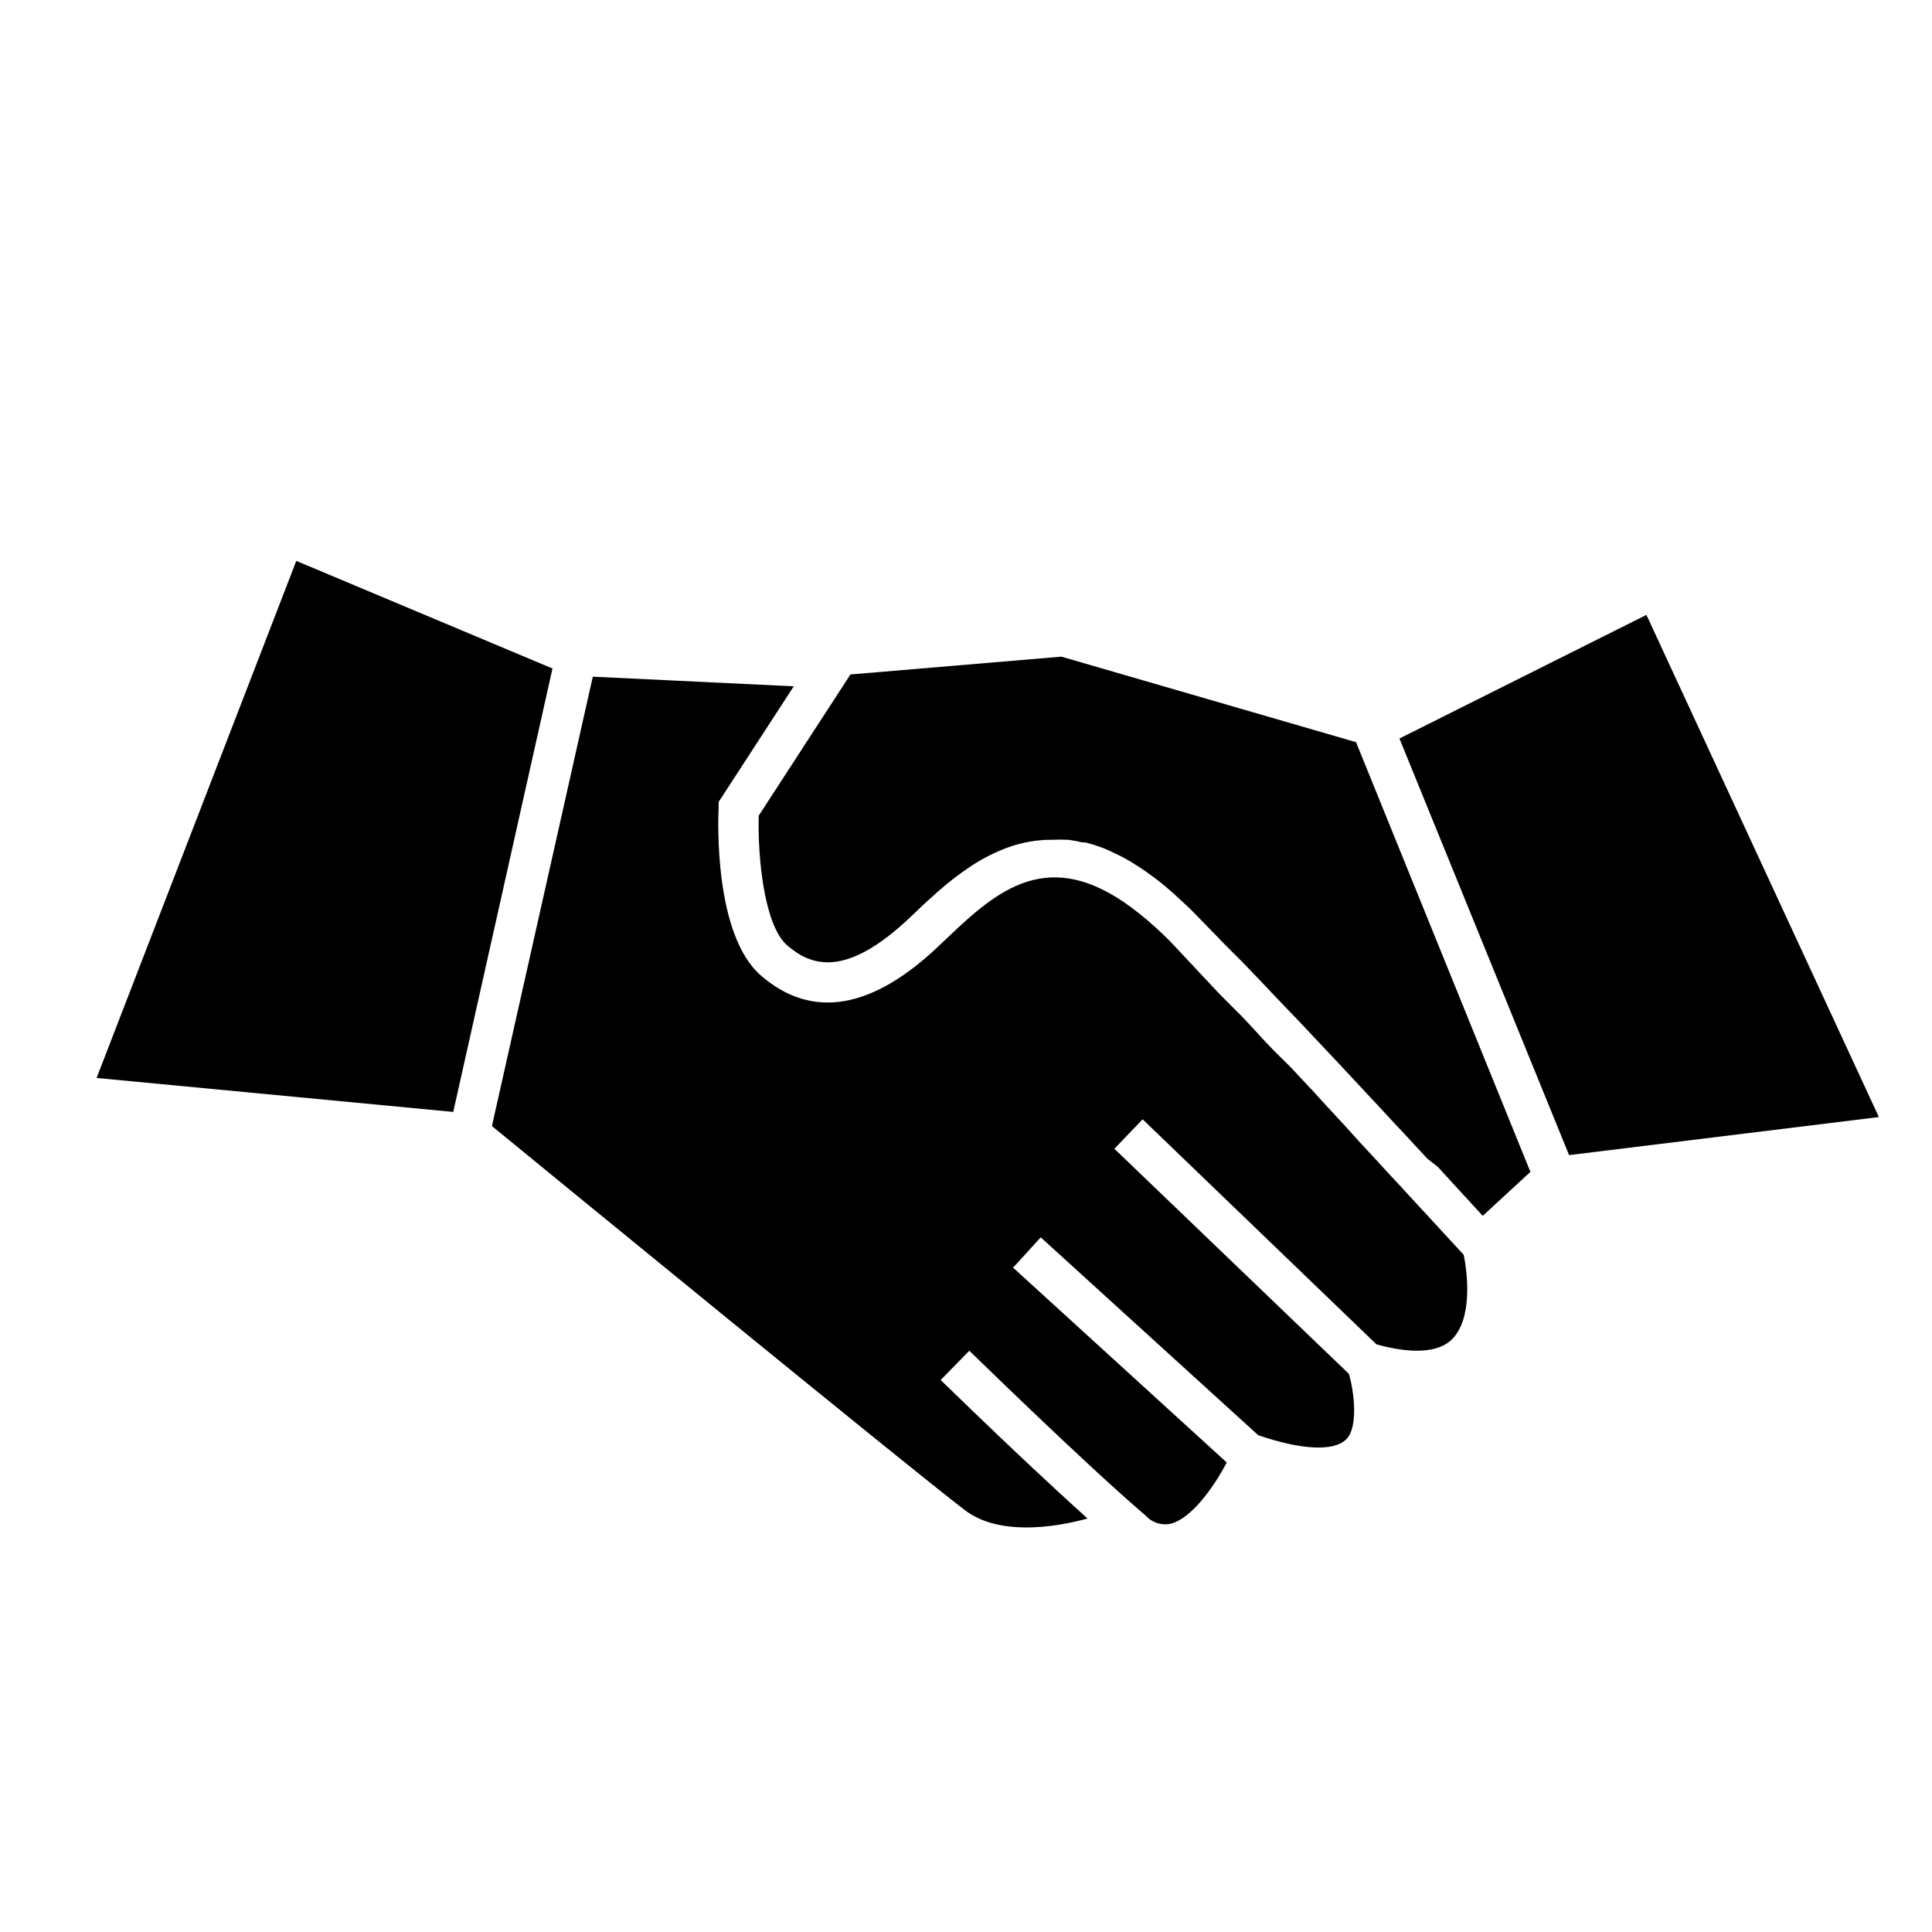 <svg width="60" height="60" viewBox="0 0 60 60" fill="none" xmlns="http://www.w3.org/2000/svg">
<path d="M42.749 41.751C43.556 41.973 44.573 42.107 45.094 41.592C45.729 40.957 45.583 39.584 45.456 38.968L43.639 36.998L43.588 36.94L43.054 36.368L42.94 36.241L42.425 35.682L42.247 35.492L41.776 34.971L41.535 34.71L41.059 34.195L40.842 33.954L40.347 33.426L40.08 33.14L39.572 32.638L39.292 32.346L38.783 31.793L38.567 31.564L37.932 30.929L37.792 30.783L36.356 29.251C36.048 28.937 35.721 28.642 35.377 28.368C32.766 26.277 31.151 27.478 29.55 29.003L29.188 29.346C27.091 31.355 25.216 31.672 23.627 30.293C22.172 29.023 22.299 25.477 22.318 25.076V24.905L24.651 21.314L18.41 21.015L15.277 34.971C17.247 36.585 28.184 45.538 29.963 46.898C30.98 47.674 32.638 47.47 33.776 47.159C32.581 46.085 31.145 44.725 30.179 43.791L29.785 43.41L29.658 43.289L29.213 42.857L30.103 41.948C30.141 41.98 33.655 45.424 35.587 47.076C35.681 47.179 35.8 47.255 35.933 47.299C36.065 47.342 36.206 47.351 36.343 47.324C36.979 47.178 37.684 46.212 38.097 45.418L31.463 39.368L32.321 38.427L39.076 44.572C40.436 45.036 41.433 45.081 41.815 44.693C42.196 44.306 42.043 43.162 41.891 42.666L34.608 35.676L35.485 34.761L42.749 41.751Z" fill="black"/>
<path d="M32.963 20.393L26.411 20.946L23.564 25.33C23.526 26.601 23.729 28.743 24.447 29.359C25.165 29.976 26.239 30.427 28.298 28.457L28.692 28.082L29.143 27.675C29.468 27.389 29.812 27.126 30.173 26.887C30.538 26.647 30.931 26.451 31.342 26.303C31.549 26.231 31.762 26.176 31.978 26.137C32.2 26.099 32.425 26.08 32.651 26.08H32.689C32.829 26.073 32.969 26.073 33.109 26.08H33.172C33.324 26.1 33.475 26.127 33.623 26.163H33.712C33.872 26.203 34.029 26.252 34.183 26.309C34.342 26.366 34.507 26.442 34.672 26.525L34.78 26.576C34.945 26.659 35.111 26.754 35.276 26.862L35.358 26.913C35.515 27.014 35.672 27.125 35.829 27.243L35.924 27.313C36.096 27.446 36.273 27.593 36.451 27.752L36.572 27.866C36.756 28.031 36.941 28.203 37.125 28.393L37.837 29.124L37.945 29.238L38.58 29.874L38.771 30.071L39.305 30.63L39.533 30.872L40.08 31.444L40.264 31.634L41.707 33.166L41.942 33.42L42.393 33.903L42.66 34.189L43.067 34.627L43.308 34.888L43.702 35.307L43.925 35.549L44.331 35.987L44.655 36.241L45.087 36.712L45.208 36.845L45.501 37.163L45.71 37.392L45.856 37.55L46.047 37.76L47.528 36.394L42.113 23.049L32.963 20.393Z" fill="black"/>
<path d="M14.076 34.532L17.158 20.761L9.202 17.419L3 33.477L14.076 34.532Z" fill="black"/>
<path d="M58.35 34.691L51.131 19.096L43.461 22.935L48.729 35.873L58.35 34.691Z" fill="black"/>
</svg>
